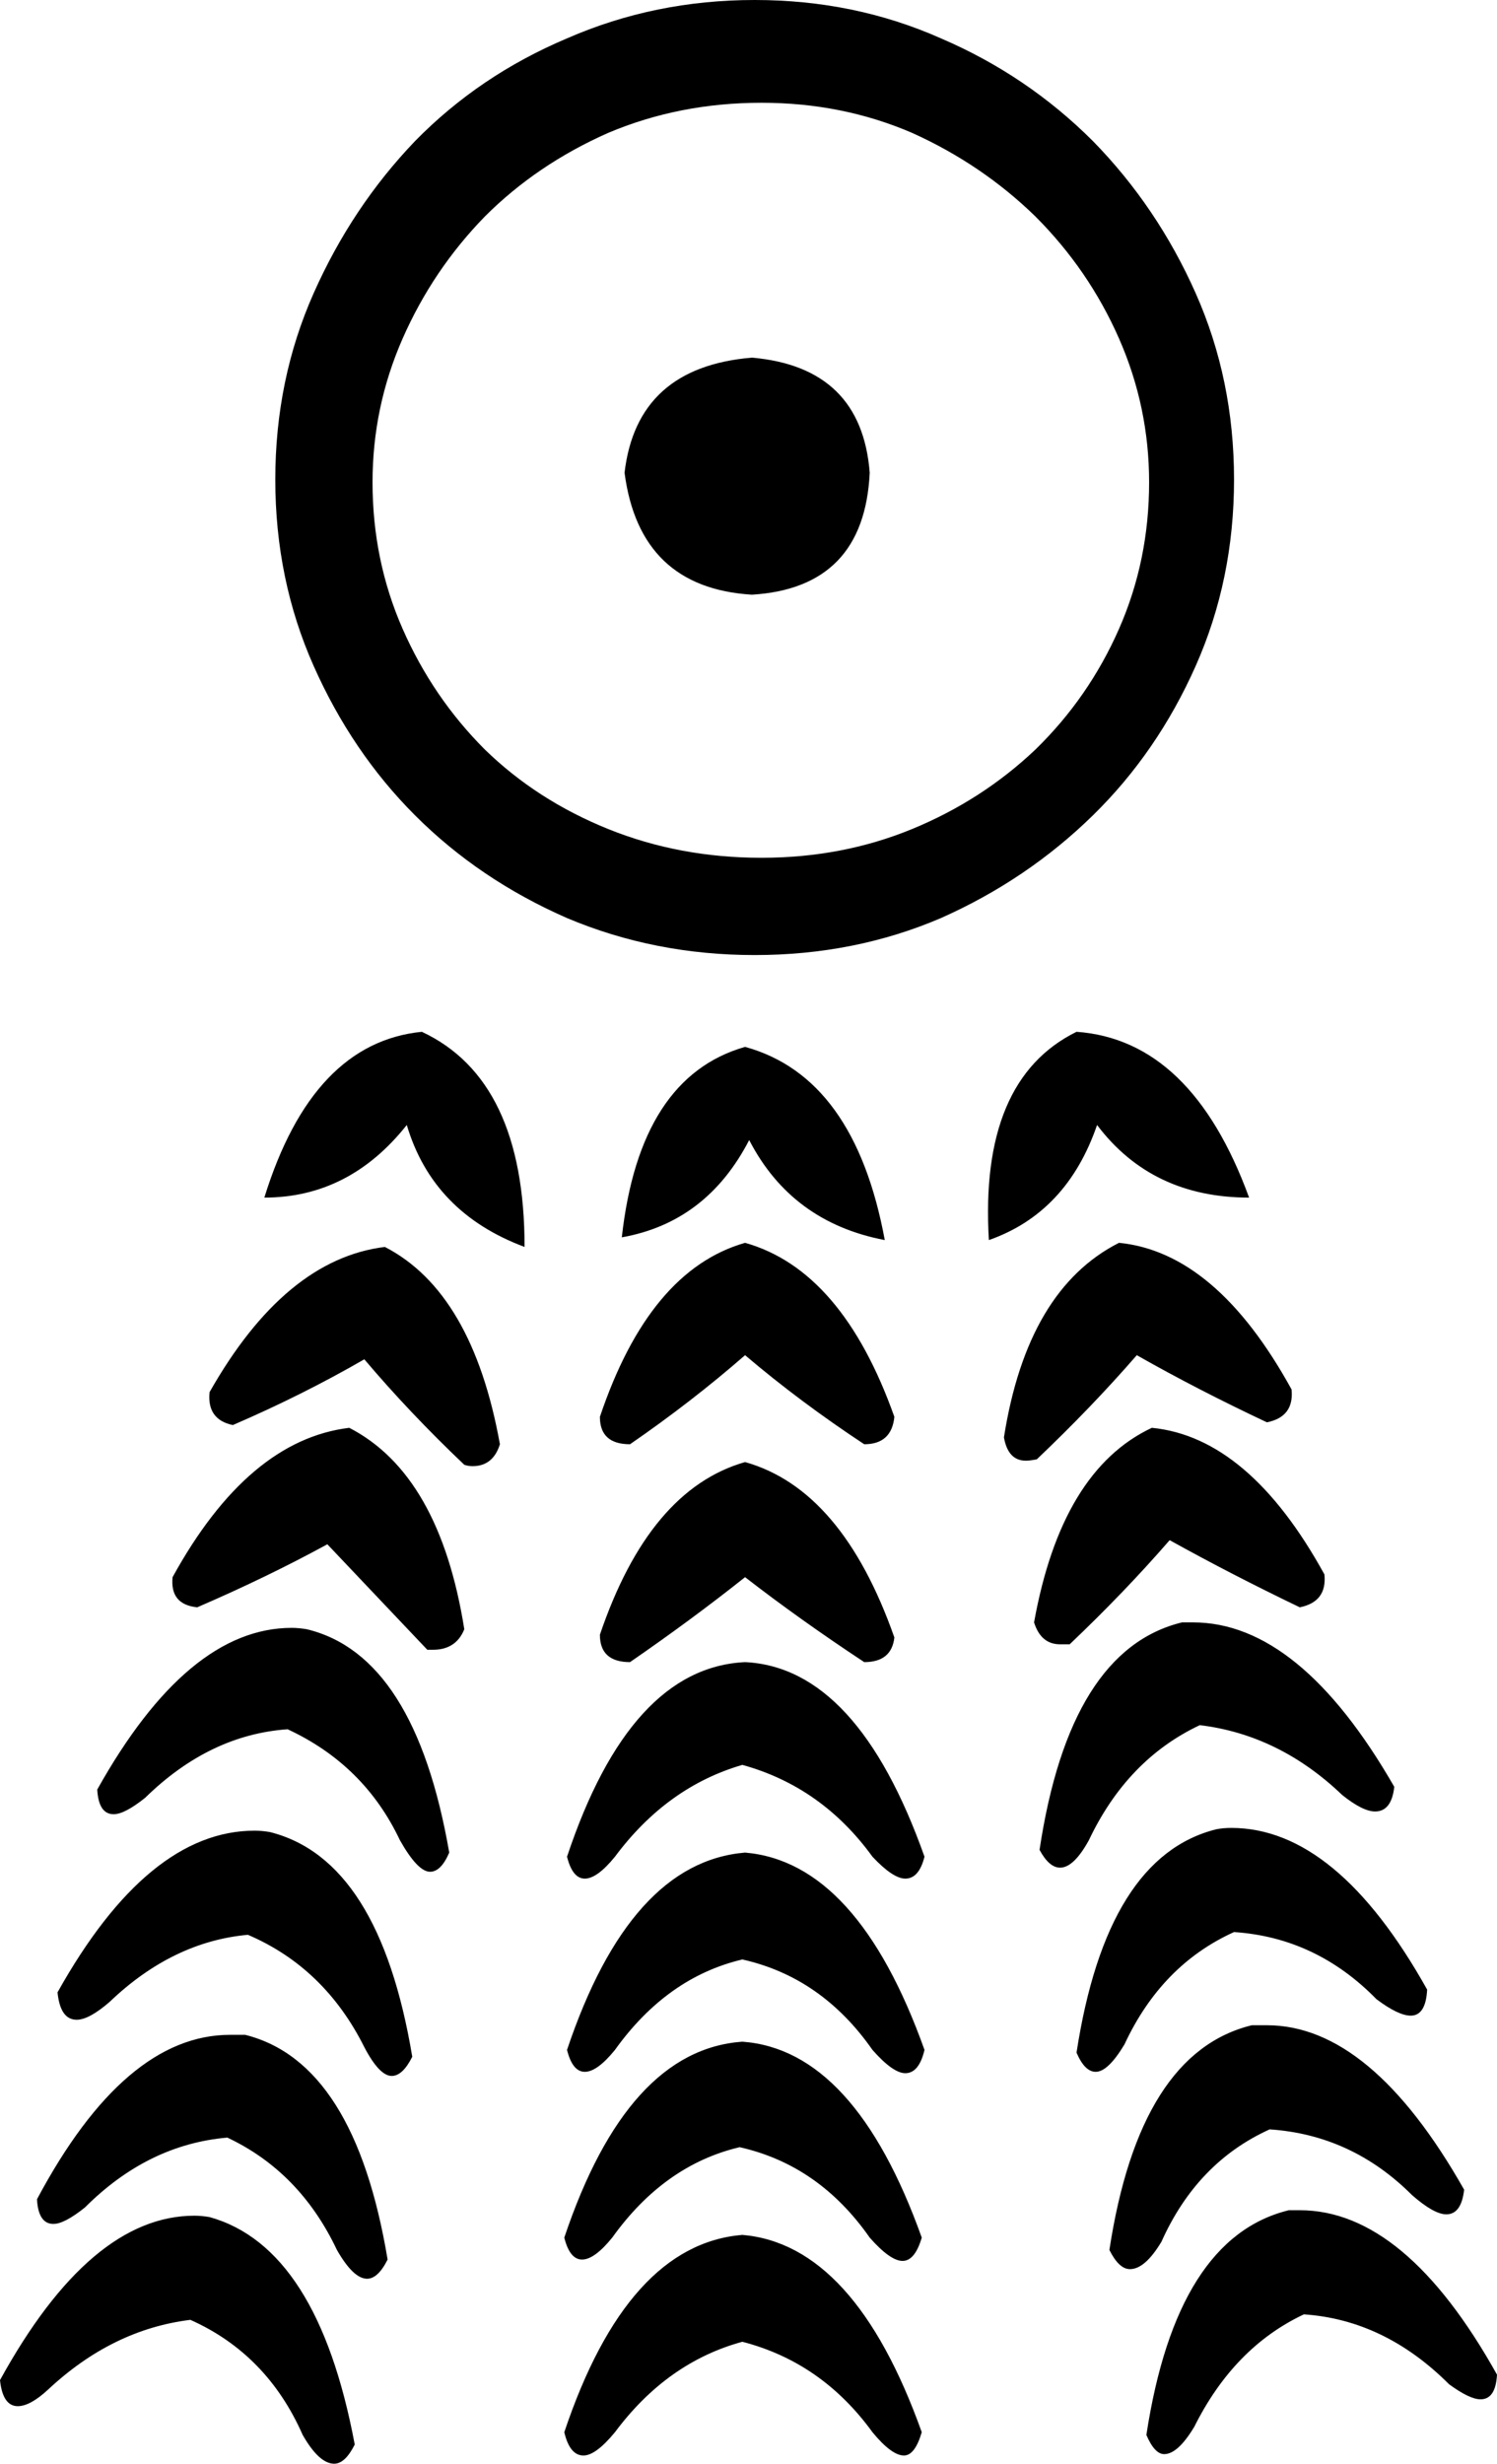 <?xml version='1.0' encoding ='UTF-8' standalone='no'?>
<svg width='10.93' height='17.98' xmlns='http://www.w3.org/2000/svg' xmlns:xlink='http://www.w3.org/1999/xlink'  version='1.1' >
<path style='fill:black; stroke:none' d=' M 5.49 2.61  Q 4.65 2.68 4.56 3.45  Q 4.67 4.29 5.49 4.34  Q 6.31 4.29 6.35 3.45  Q 6.29 2.68 5.49 2.61  Z  M 5.56 0.75  Q 6.15 0.75 6.66 0.97  Q 7.17 1.2 7.56 1.58  Q 7.95 1.97 8.17 2.47  Q 8.39 2.97 8.39 3.52  Q 8.39 4.09 8.17 4.59  Q 7.95 5.09 7.56 5.47  Q 7.17 5.84 6.66 6.05  Q 6.15 6.26 5.56 6.26  Q 4.96 6.26 4.44 6.05  Q 3.92 5.84 3.54 5.47  Q 3.16 5.09 2.94 4.59  Q 2.72 4.09 2.72 3.52  Q 2.72 2.97 2.94 2.47  Q 3.16 1.97 3.54 1.58  Q 3.92 1.2 4.44 0.97  Q 4.96 0.75 5.56 0.75  Z  M 5.51 0  Q 4.78 0 4.14 0.28  Q 3.5 0.55 3.03 1.03  Q 2.57 1.51 2.29 2.14  Q 2.01 2.77 2.01 3.5  Q 2.01 4.23 2.29 4.86  Q 2.57 5.49 3.03 5.95  Q 3.5 6.42 4.14 6.7  Q 4.78 6.97 5.51 6.97  Q 6.24 6.97 6.87 6.7  Q 7.5 6.42 7.98 5.95  Q 8.45 5.49 8.73 4.86  Q 9.01 4.23 9.01 3.5  Q 9.01 2.77 8.73 2.14  Q 8.45 1.51 7.98 1.03  Q 7.5 0.55 6.87 0.28  Q 6.24 0 5.51 0  Z  M 5.44 7.64  Q 4.67 7.86 4.54 9.03  Q 5.16 8.92 5.47 8.32  Q 5.78 8.92 6.46 9.05  Q 6.24 7.86 5.44 7.64  Z  M 7.86 7.53  Q 7.15 7.88 7.22 9.05  Q 7.79 8.85 8.01 8.21  Q 8.41 8.74 9.12 8.74  Q 8.7 7.59 7.86 7.53  Z  M 3.08 7.53  Q 2.28 7.61 1.93 8.74  Q 2.55 8.74 2.97 8.21  Q 3.16 8.85 3.83 9.1  Q 3.83 7.88 3.08 7.53  Z  M 5.44 9.07  Q 4.74 9.27 4.38 10.34  Q 4.38 10.54 4.6 10.54  Q 5.05 10.23 5.44 9.89  Q 5.84 10.23 6.31 10.54  Q 6.51 10.54 6.53 10.34  Q 6.15 9.27 5.44 9.07  Z  M 8.17 9.07  Q 7.5 9.41 7.33 10.49  Q 7.36 10.66 7.49 10.66  Q 7.52 10.66 7.57 10.65  Q 7.97 10.27 8.3 9.89  Q 8.74 10.14 9.25 10.38  Q 9.45 10.34 9.43 10.14  Q 8.88 9.14 8.17 9.07  Z  M 2.81 9.1  Q 2.08 9.19 1.53 10.16  Q 1.51 10.36 1.7 10.4  Q 2.21 10.18 2.66 9.92  Q 2.99 10.31 3.39 10.69  Q 3.42 10.7 3.45 10.7  Q 3.6 10.7 3.65 10.54  Q 3.45 9.43 2.81 9.1  Z  M 8.41 10.42  Q 7.75 10.73 7.55 11.84  Q 7.6 12 7.74 12  Q 7.78 12 7.81 12  Q 8.21 11.62 8.54 11.24  Q 8.99 11.49 9.49 11.73  Q 9.69 11.69 9.67 11.49  Q 9.12 10.49 8.41 10.42  Z  M 2.55 10.42  Q 1.81 10.51 1.26 11.51  Q 1.24 11.71 1.44 11.73  Q 1.95 11.51 2.39 11.27  Q 2.74 11.64 3.12 12.04  Q 3.14 12.04 3.16 12.04  Q 3.33 12.04 3.39 11.89  Q 3.21 10.76 2.55 10.42  Z  M 5.44 10.67  Q 4.74 10.87 4.38 11.93  Q 4.38 12.13 4.6 12.13  Q 5.05 11.82 5.44 11.51  Q 5.84 11.82 6.31 12.13  Q 6.51 12.13 6.53 11.95  Q 6.15 10.87 5.44 10.67  Z  M 8.71 11.84  Q 8.67 11.84 8.63 11.84  Q 7.81 12.04 7.59 13.5  Q 7.66 13.63 7.74 13.63  Q 7.84 13.63 7.95 13.43  Q 8.23 12.84 8.76 12.59  Q 9.34 12.66 9.8 13.1  Q 9.95 13.22 10.04 13.22  Q 10.16 13.22 10.18 13.04  Q 9.49 11.84 8.71 11.84  Z  M 2.13 11.88  Q 1.37 11.88 0.71 13.06  Q 0.72 13.24 0.83 13.24  Q 0.91 13.24 1.06 13.12  Q 1.53 12.66 2.1 12.62  Q 2.66 12.88 2.92 13.43  Q 3.05 13.66 3.14 13.66  Q 3.22 13.66 3.28 13.52  Q 3.03 12.08 2.24 11.89  Q 2.18 11.88 2.13 11.88  Z  M 5.44 12.13  Q 4.6 12.17 4.14 13.55  Q 4.18 13.71 4.27 13.71  Q 4.36 13.71 4.49 13.55  Q 4.87 13.04 5.42 12.88  Q 6 13.04 6.37 13.55  Q 6.52 13.71 6.61 13.71  Q 6.71 13.71 6.75 13.55  Q 6.26 12.17 5.44 12.13  Z  M 8.99 13.34  Q 8.93 13.34 8.88 13.35  Q 8.08 13.55 7.86 14.98  Q 7.92 15.12 8 15.12  Q 8.09 15.12 8.21 14.92  Q 8.48 14.34 9.01 14.1  Q 9.61 14.14 10.05 14.59  Q 10.21 14.71 10.3 14.71  Q 10.41 14.71 10.42 14.52  Q 9.76 13.34 8.99 13.34  Z  M 5.44 13.52  Q 4.6 13.59 4.14 14.96  Q 4.18 15.12 4.27 15.12  Q 4.36 15.12 4.49 14.96  Q 4.87 14.43 5.42 14.3  Q 6 14.43 6.37 14.96  Q 6.52 15.13 6.61 15.13  Q 6.71 15.13 6.75 14.96  Q 6.26 13.59 5.44 13.52  Z  M 1.86 13.36  Q 1.08 13.36 0.42 14.54  Q 0.44 14.74 0.56 14.74  Q 0.65 14.74 0.8 14.61  Q 1.26 14.17 1.81 14.12  Q 2.37 14.36 2.66 14.94  Q 2.77 15.15 2.86 15.15  Q 2.94 15.15 3.01 15.01  Q 2.77 13.57 1.97 13.37  Q 1.91 13.36 1.86 13.36  Z  M 5.42 14.9  Q 4.58 14.96 4.12 16.33  Q 4.16 16.49 4.25 16.49  Q 4.34 16.49 4.47 16.33  Q 4.85 15.8 5.4 15.67  Q 5.98 15.8 6.35 16.33  Q 6.5 16.5 6.59 16.5  Q 6.68 16.5 6.73 16.33  Q 6.24 14.96 5.42 14.9  Z  M 9.25 14.78  Q 9.19 14.78 9.14 14.78  Q 8.32 14.98 8.1 16.42  Q 8.17 16.56 8.25 16.56  Q 8.36 16.56 8.48 16.36  Q 8.74 15.78 9.27 15.54  Q 9.87 15.58 10.31 16.02  Q 10.47 16.16 10.56 16.16  Q 10.67 16.16 10.69 15.98  Q 10.01 14.78 9.25 14.78  Z  M 1.68 14.85  Q 0.91 14.85 0.27 16.05  Q 0.28 16.23 0.39 16.23  Q 0.47 16.23 0.62 16.11  Q 1.08 15.65 1.66 15.6  Q 2.19 15.85 2.46 16.42  Q 2.58 16.63 2.68 16.63  Q 2.76 16.63 2.83 16.49  Q 2.59 15.05 1.79 14.85  Q 1.74 14.85 1.68 14.85  Z  M 9.49 16.13  Q 9.45 16.13 9.41 16.13  Q 8.59 16.33 8.37 17.77  Q 8.43 17.91 8.5 17.91  Q 8.6 17.91 8.72 17.71  Q 9.01 17.13 9.52 16.89  Q 10.11 16.93 10.58 17.4  Q 10.73 17.51 10.81 17.51  Q 10.92 17.51 10.93 17.33  Q 10.26 16.13 9.49 16.13  Z  M 5.42 16.31  Q 4.58 16.38 4.12 17.75  Q 4.16 17.92 4.26 17.92  Q 4.35 17.92 4.49 17.75  Q 4.87 17.24 5.42 17.09  Q 6 17.24 6.37 17.75  Q 6.51 17.92 6.6 17.92  Q 6.68 17.92 6.73 17.75  Q 6.24 16.38 5.42 16.31  Z  M 1.42 16.17  Q 0.66 16.17 0 17.37  Q 0.02 17.56 0.13 17.56  Q 0.22 17.56 0.35 17.44  Q 0.82 17 1.39 16.93  Q 1.95 17.18 2.21 17.77  Q 2.33 17.98 2.44 17.98  Q 2.52 17.98 2.59 17.84  Q 2.32 16.4 1.53 16.18  Q 1.47 16.17 1.42 16.17  Z '/></svg>
